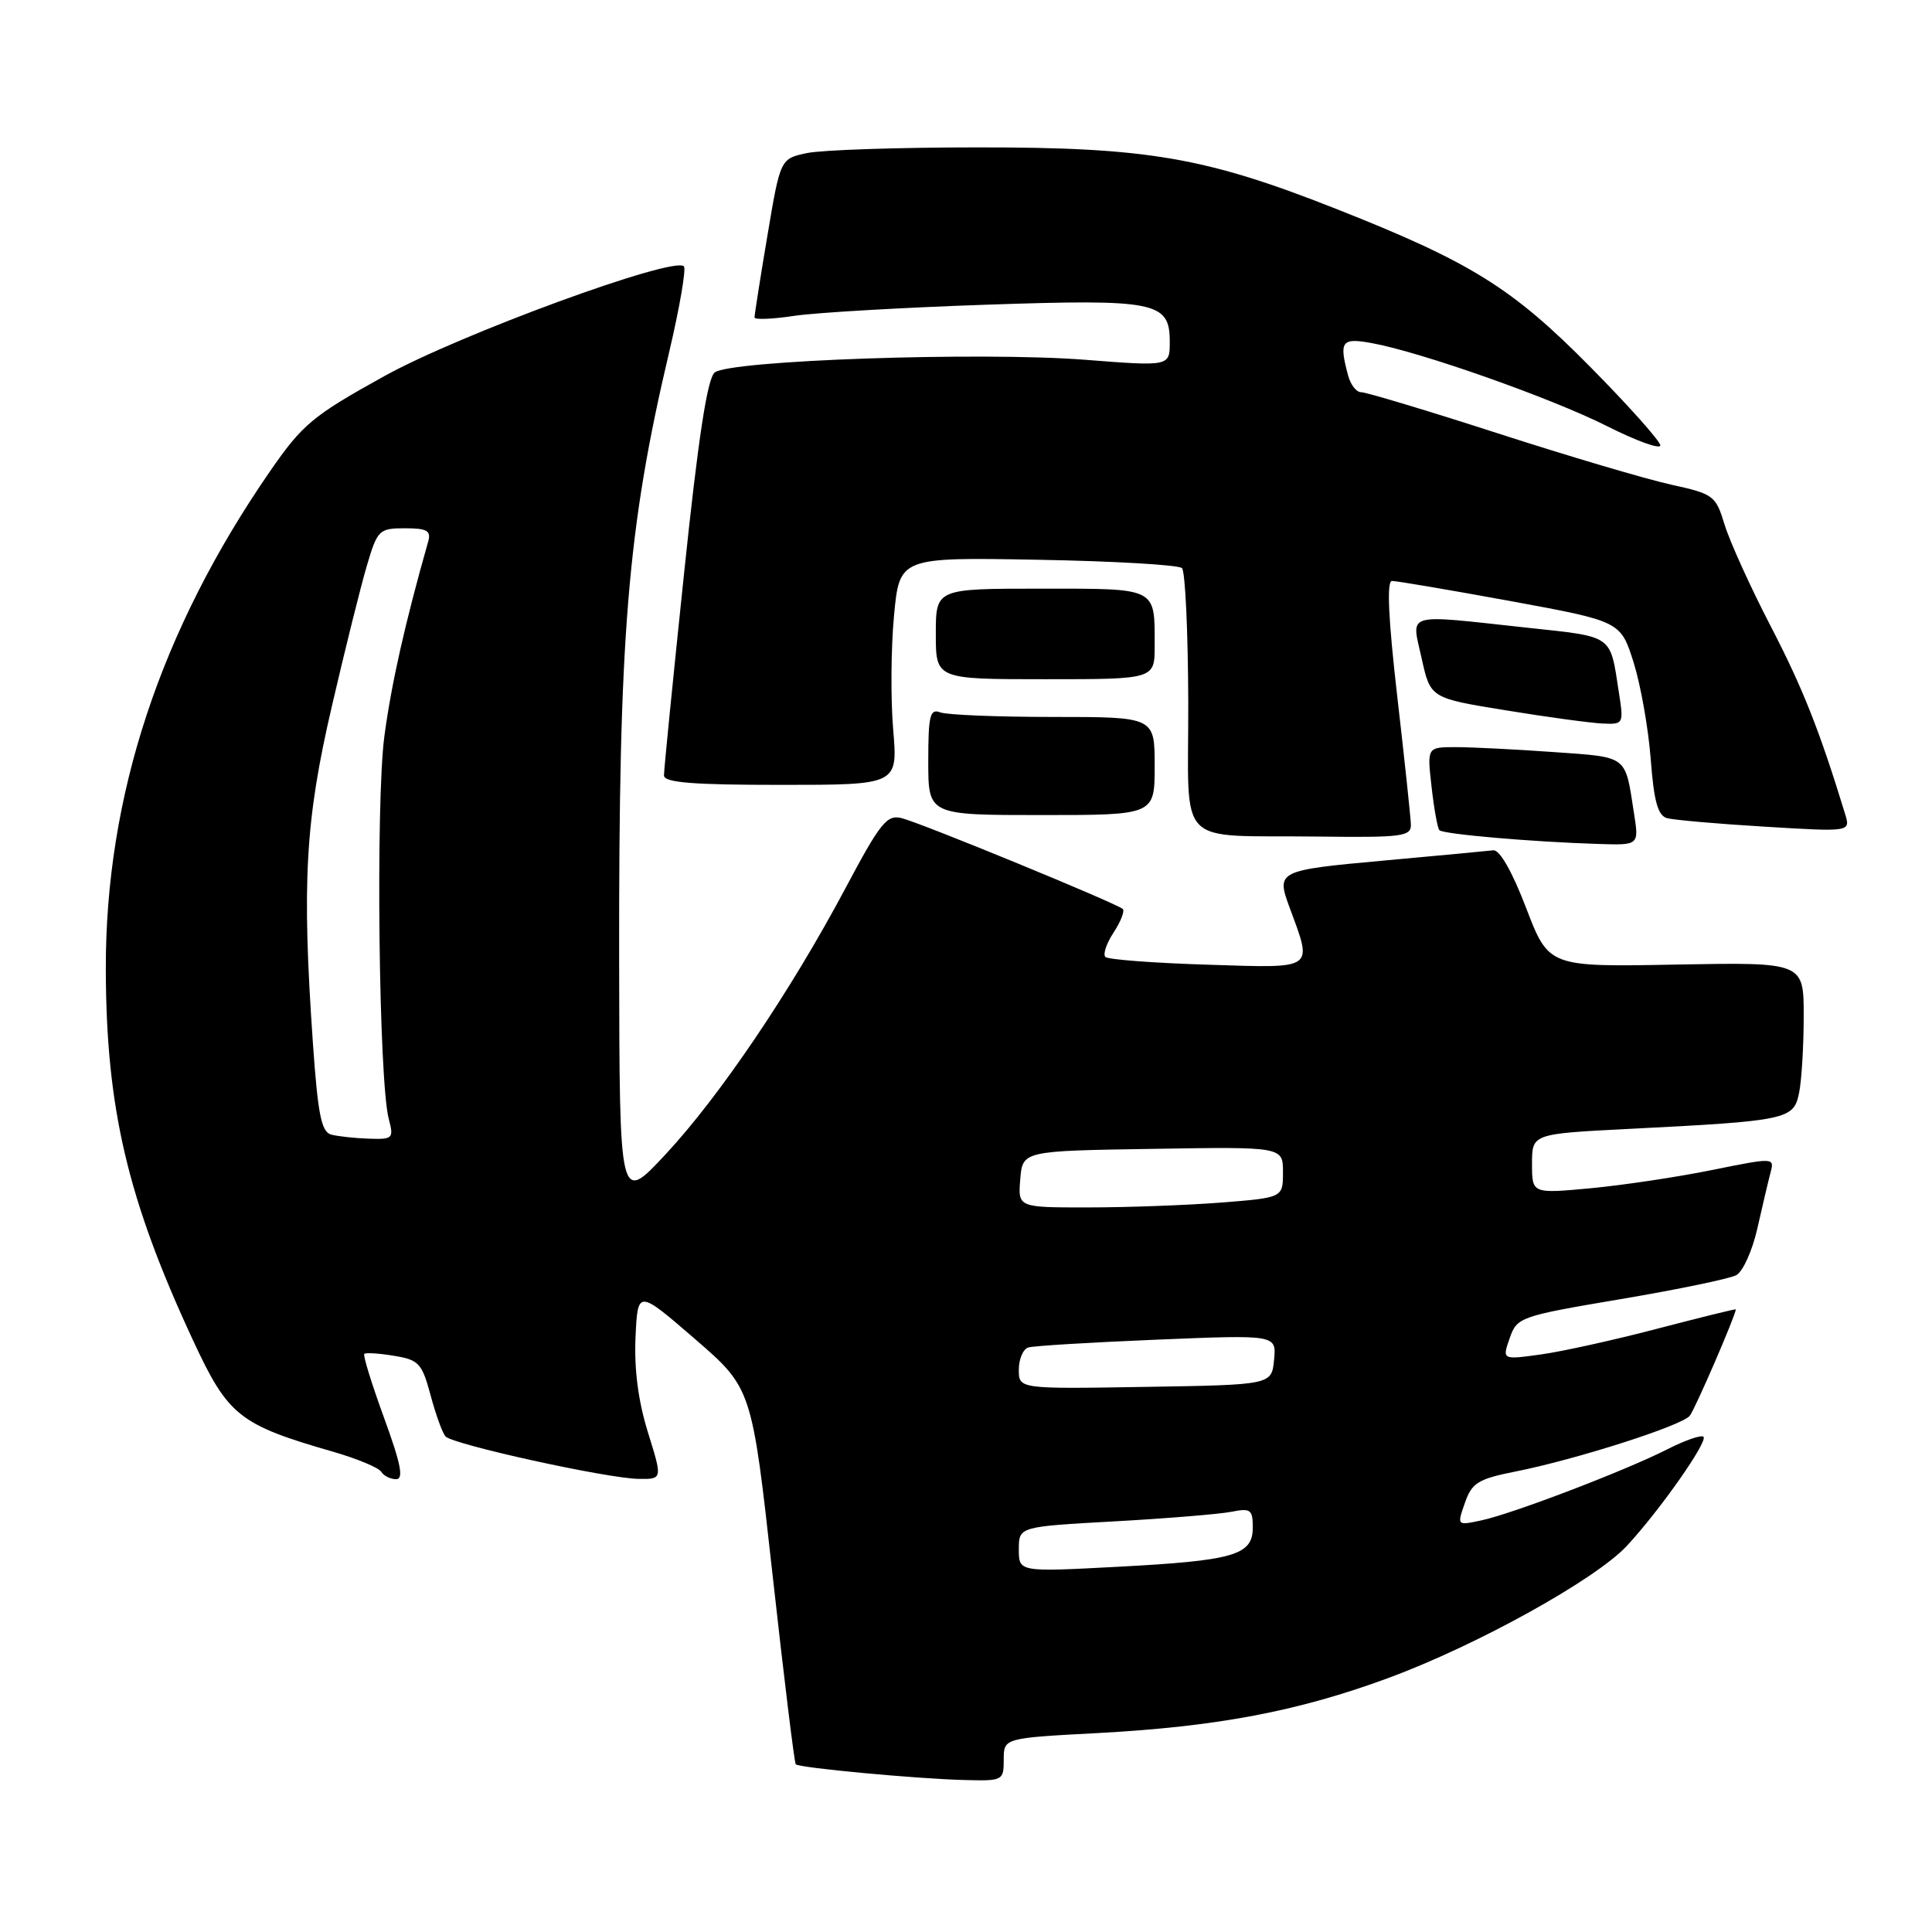 <?xml version="1.0" encoding="UTF-8" standalone="no"?>
<!DOCTYPE svg PUBLIC "-//W3C//DTD SVG 1.1//EN" "http://www.w3.org/Graphics/SVG/1.1/DTD/svg11.dtd" >
<svg xmlns="http://www.w3.org/2000/svg" xmlns:xlink="http://www.w3.org/1999/xlink" version="1.1" viewBox="0 0 256 256">
 <g >
 <path fill="currentColor"
d=" M 133.00 233.15 C 133.00 230.30 133.00 230.30 145.46 229.64 C 161.27 228.79 172.01 226.76 184.00 222.33 C 195.70 218.01 211.45 209.28 215.58 204.82 C 219.94 200.12 226.34 191.00 225.72 190.38 C 225.43 190.10 223.28 190.84 220.95 192.03 C 215.43 194.84 200.40 200.59 196.28 201.46 C 193.05 202.15 193.05 202.15 194.11 199.13 C 195.03 196.48 195.85 195.97 200.83 194.98 C 208.83 193.39 222.83 188.92 223.90 187.60 C 224.59 186.76 230.00 174.25 230.00 173.50 C 230.00 173.41 225.32 174.57 219.60 176.06 C 213.88 177.56 206.92 179.10 204.12 179.48 C 199.04 180.18 199.04 180.18 200.04 177.32 C 201.01 174.53 201.39 174.40 214.75 172.14 C 222.29 170.87 229.18 169.44 230.06 168.97 C 230.94 168.50 232.19 165.73 232.85 162.81 C 233.51 159.89 234.29 156.57 234.59 155.43 C 235.14 153.36 235.14 153.36 226.82 155.04 C 222.24 155.97 215.01 157.05 210.75 157.45 C 203.00 158.17 203.00 158.17 203.00 154.21 C 203.00 150.24 203.00 150.24 215.75 149.59 C 236.89 148.52 237.68 148.35 238.39 144.80 C 238.73 143.12 239.00 138.54 239.00 134.62 C 239.00 127.50 239.00 127.50 222.11 127.81 C 205.22 128.13 205.22 128.13 202.22 120.31 C 200.38 115.50 198.71 112.56 197.86 112.67 C 197.11 112.76 190.54 113.38 183.25 114.04 C 169.32 115.31 169.10 115.42 170.85 120.18 C 173.96 128.60 174.41 128.28 160.10 127.83 C 152.95 127.61 146.81 127.15 146.47 126.80 C 146.12 126.46 146.61 125.00 147.56 123.56 C 148.50 122.12 149.05 120.72 148.78 120.45 C 148.07 119.74 122.10 109.06 119.48 108.41 C 117.52 107.91 116.65 109.00 112.04 117.67 C 104.77 131.34 95.32 145.32 88.15 153.00 C 82.09 159.50 82.09 159.50 82.04 127.40 C 81.98 84.12 83.13 70.12 88.66 46.69 C 90.06 40.74 90.94 35.61 90.62 35.29 C 89.25 33.92 60.92 44.30 50.92 49.84 C 41.41 55.11 40.09 56.21 35.77 62.46 C 21.23 83.52 13.98 105.50 14.02 128.38 C 14.06 146.83 16.88 158.87 25.54 177.52 C 30.23 187.63 31.65 188.77 44.20 192.38 C 47.33 193.29 50.17 194.47 50.51 195.01 C 50.84 195.56 51.74 196.00 52.49 196.00 C 53.52 196.00 53.12 193.98 50.89 187.87 C 49.26 183.40 48.08 179.59 48.27 179.40 C 48.45 179.21 50.22 179.32 52.20 179.65 C 55.49 180.18 55.91 180.63 57.05 184.86 C 57.73 187.41 58.62 189.87 59.03 190.33 C 59.97 191.40 80.52 195.92 84.65 195.96 C 87.79 196.00 87.79 196.00 85.85 189.78 C 84.57 185.67 84.02 181.41 84.21 177.21 C 84.50 170.87 84.50 170.87 92.07 177.41 C 99.63 183.95 99.63 183.95 102.37 208.69 C 103.88 222.31 105.26 233.59 105.44 233.78 C 105.92 234.25 121.42 235.70 127.75 235.86 C 132.89 236.00 133.00 235.94 133.00 233.15 Z  M 216.51 107.75 C 215.31 99.99 215.80 100.36 205.83 99.65 C 200.80 99.29 194.98 99.00 192.89 99.00 C 189.09 99.00 189.09 99.00 189.69 104.25 C 190.01 107.14 190.48 109.72 190.72 110.00 C 191.19 110.53 203.01 111.56 211.84 111.83 C 217.18 112.00 217.18 112.00 216.51 107.75 Z  M 186.95 109.25 C 186.92 108.29 186.11 100.64 185.14 92.25 C 183.96 81.97 183.73 76.99 184.44 76.98 C 185.02 76.97 192.08 78.17 200.12 79.64 C 214.74 82.33 214.74 82.33 216.46 87.77 C 217.40 90.77 218.42 96.53 218.73 100.59 C 219.15 106.18 219.67 108.06 220.89 108.41 C 221.78 108.65 227.61 109.17 233.85 109.54 C 245.21 110.23 245.21 110.23 244.49 107.87 C 241.11 96.82 238.89 91.20 234.64 83.00 C 231.93 77.78 229.18 71.70 228.51 69.50 C 227.35 65.67 227.06 65.45 221.40 64.21 C 218.16 63.50 207.85 60.45 198.50 57.43 C 189.15 54.41 180.99 51.96 180.37 51.97 C 179.74 51.99 178.96 50.99 178.63 49.75 C 177.41 45.20 177.75 44.73 181.75 45.46 C 188.23 46.63 205.52 52.73 212.91 56.45 C 216.81 58.42 220.00 59.57 220.00 59.02 C 220.00 58.47 215.84 53.80 210.75 48.65 C 200.37 38.13 194.87 34.71 177.00 27.66 C 159.68 20.82 152.00 19.51 129.50 19.53 C 119.05 19.53 108.90 19.87 106.95 20.28 C 103.40 21.02 103.40 21.02 101.68 31.26 C 100.73 36.89 99.97 41.76 99.98 42.07 C 99.99 42.38 102.36 42.29 105.25 41.85 C 108.14 41.42 119.52 40.76 130.54 40.38 C 153.24 39.61 155.00 39.97 155.00 45.31 C 155.00 48.55 155.00 48.55 143.75 47.67 C 129.96 46.60 96.66 47.74 94.70 49.36 C 93.72 50.16 92.51 58.10 90.64 76.00 C 89.17 90.03 87.97 102.06 87.98 102.75 C 88.00 103.70 91.77 104.00 103.49 104.00 C 118.97 104.00 118.97 104.00 118.35 96.66 C 118.01 92.63 118.06 85.84 118.46 81.59 C 119.19 73.84 119.19 73.84 137.51 74.17 C 147.59 74.35 156.19 74.85 156.62 75.28 C 157.05 75.71 157.42 83.68 157.45 92.99 C 157.51 112.76 155.43 110.61 174.75 110.85 C 185.82 110.99 187.00 110.83 186.95 109.25 Z  M 153.00 101.50 C 153.00 95.00 153.00 95.00 139.58 95.00 C 132.20 95.00 125.45 94.73 124.58 94.39 C 123.23 93.87 123.00 94.82 123.00 100.89 C 123.00 108.00 123.00 108.00 138.00 108.00 C 153.00 108.00 153.00 108.00 153.00 101.50 Z  M 214.51 91.75 C 213.31 84.00 213.91 84.42 202.23 83.16 C 185.88 81.39 187.01 81.06 188.38 87.25 C 189.54 92.50 189.54 92.50 199.52 94.12 C 205.01 95.02 210.78 95.80 212.34 95.87 C 215.13 96.00 215.16 95.93 214.51 91.75 Z  M 153.00 85.58 C 153.00 77.77 153.46 78.00 137.89 78.00 C 124.00 78.00 124.00 78.00 124.00 84.00 C 124.00 90.00 124.00 90.00 138.50 90.00 C 153.00 90.00 153.00 90.00 153.00 85.58 Z  M 135.00 205.30 C 135.00 202.29 135.00 202.29 147.66 201.59 C 154.63 201.20 161.60 200.63 163.16 200.32 C 165.71 199.81 166.00 200.02 166.00 202.40 C 166.00 206.08 163.53 206.79 148.04 207.61 C 135.00 208.30 135.00 208.30 135.00 205.30 Z  M 135.00 181.49 C 135.00 180.09 135.56 178.76 136.25 178.55 C 136.94 178.33 144.62 177.87 153.32 177.51 C 169.14 176.86 169.14 176.86 168.82 180.18 C 168.50 183.50 168.50 183.50 151.75 183.77 C 135.00 184.05 135.00 184.05 135.00 181.49 Z  M 135.19 156.25 C 135.50 152.50 135.50 152.50 152.75 152.23 C 170.00 151.95 170.00 151.95 170.00 155.33 C 170.00 158.70 170.00 158.70 161.75 159.35 C 157.21 159.70 149.31 159.99 144.19 159.99 C 134.88 160.00 134.88 160.00 135.19 156.25 Z  M 43.89 150.34 C 42.58 149.99 42.12 147.67 41.46 138.20 C 39.99 116.97 40.44 108.78 43.96 93.64 C 45.73 86.01 47.83 77.57 48.63 74.89 C 50.01 70.22 50.24 70.00 53.66 70.00 C 56.59 70.00 57.14 70.32 56.74 71.75 C 53.69 82.48 51.86 90.59 50.93 97.57 C 49.77 106.31 50.19 143.24 51.51 148.25 C 52.20 150.86 52.06 150.99 48.87 150.88 C 47.01 150.82 44.77 150.57 43.89 150.34 Z "/>
</g>
</svg>